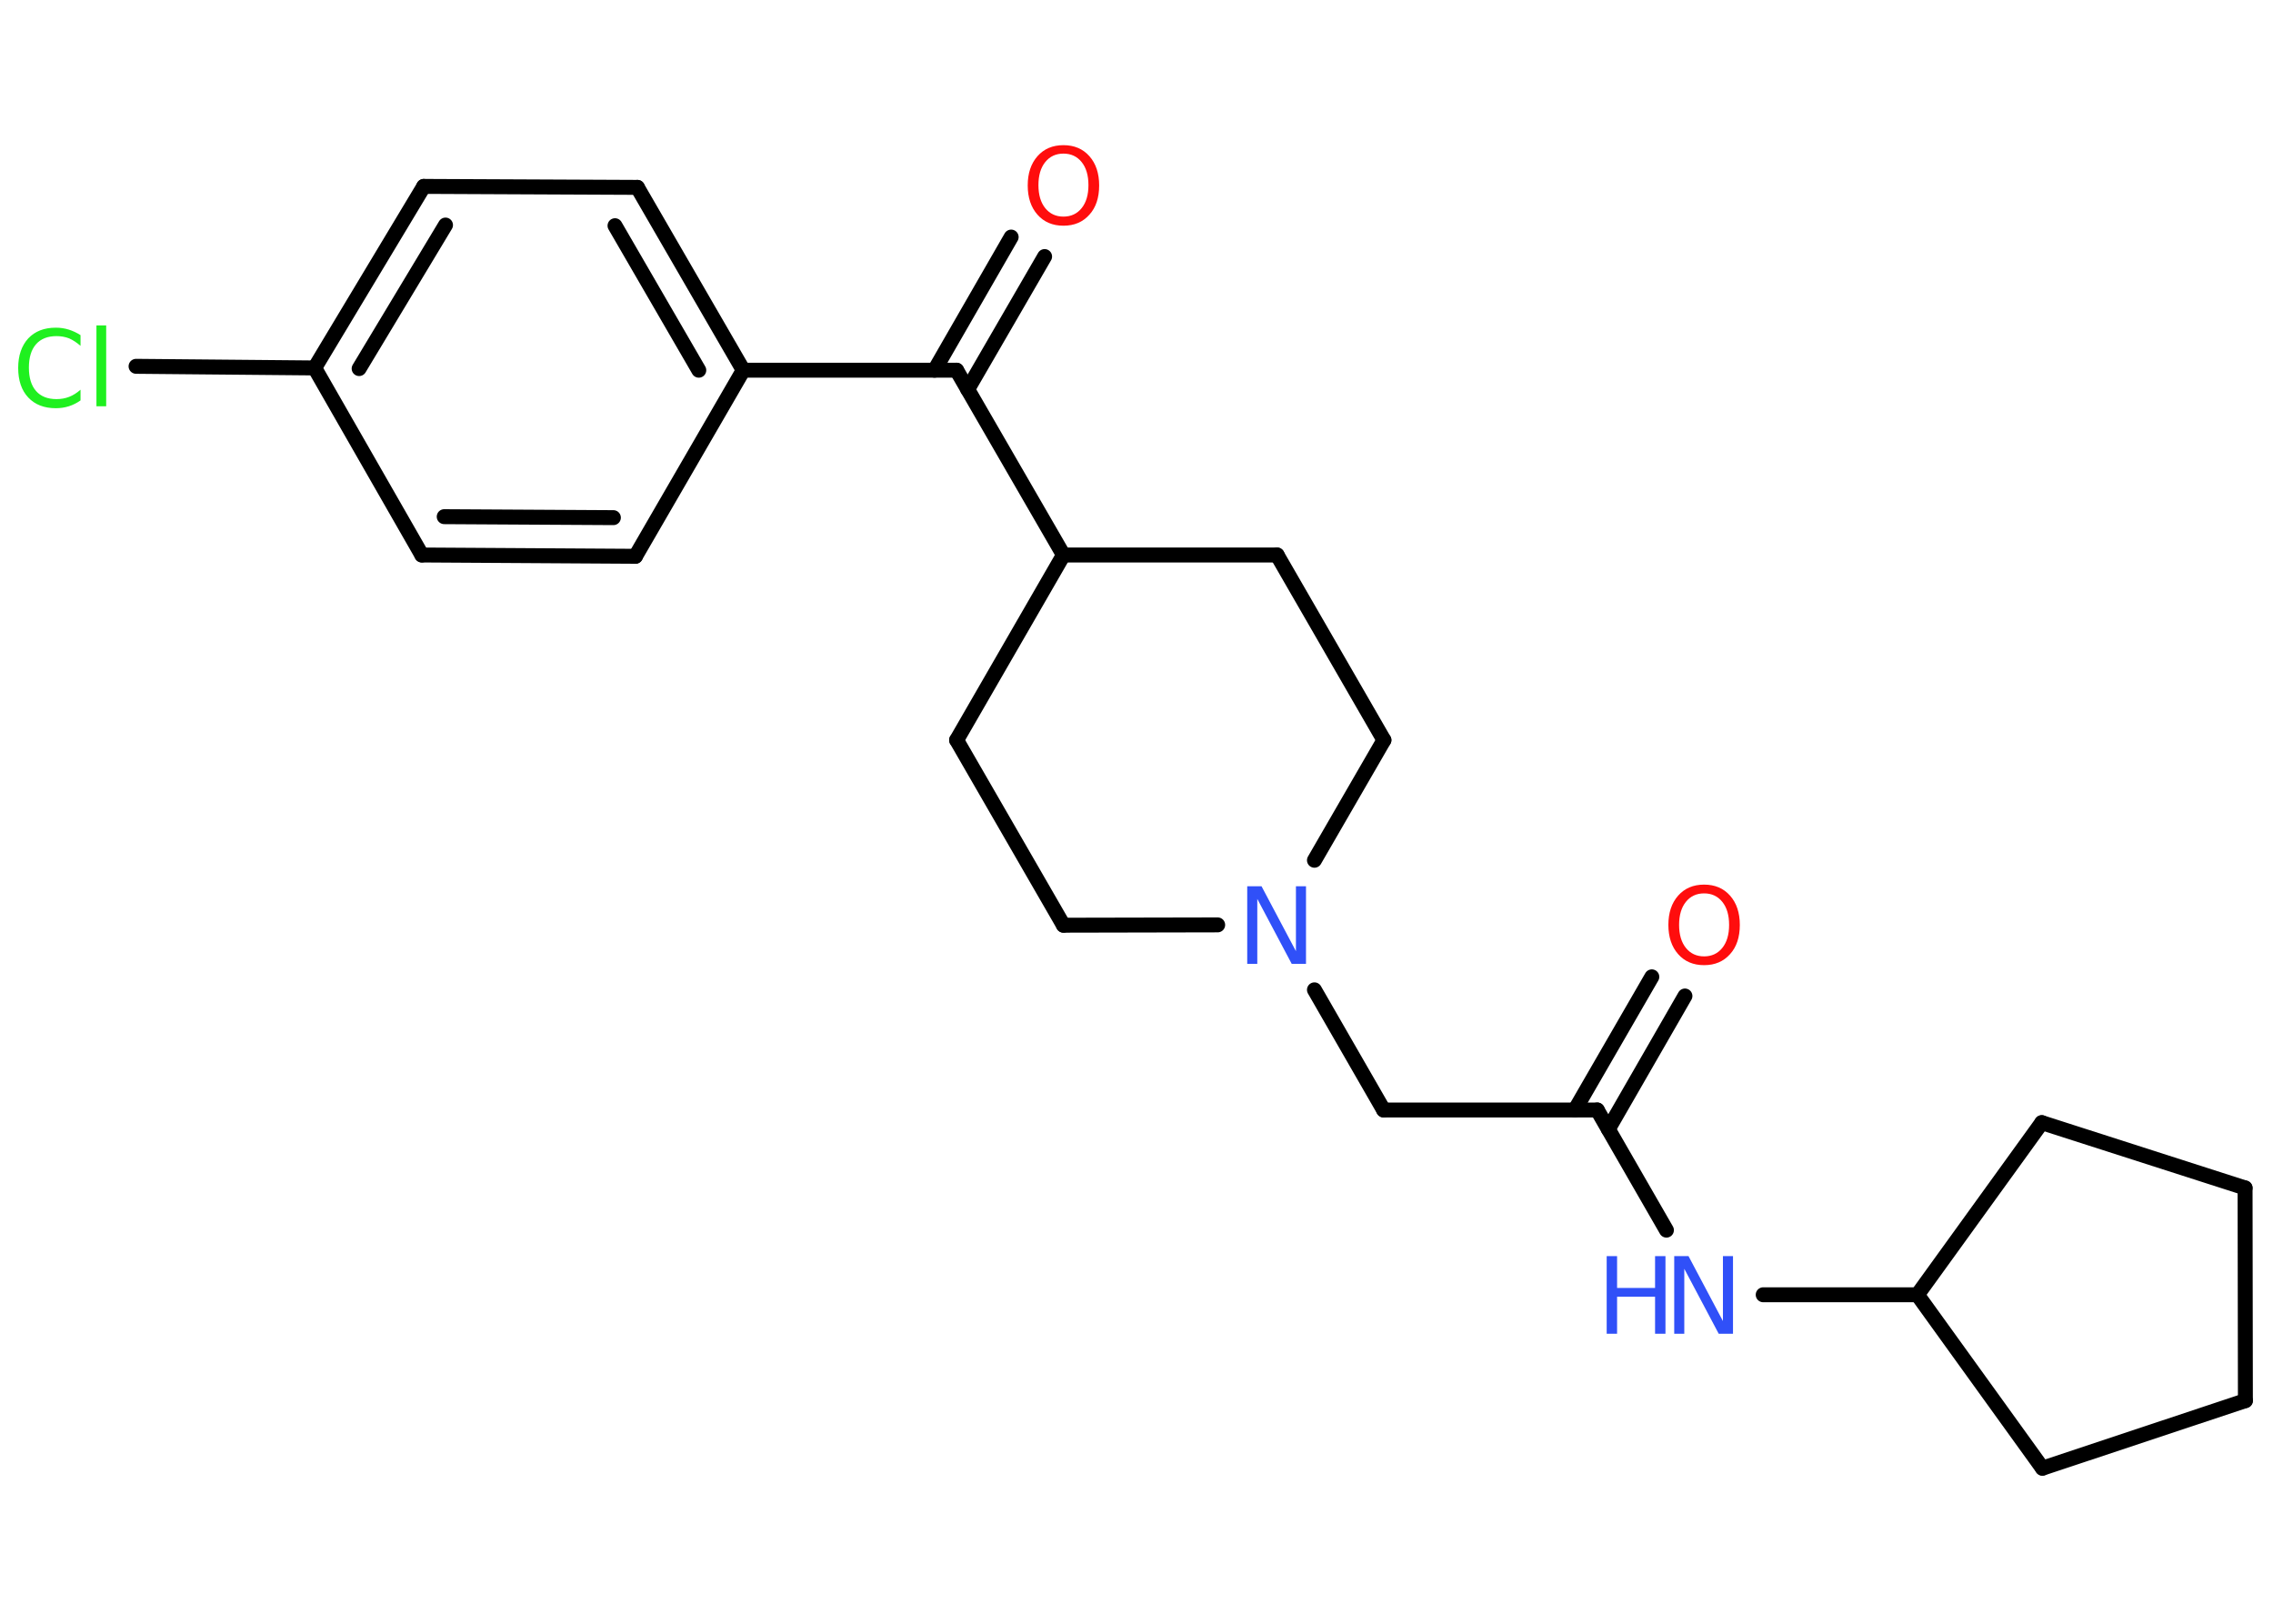 <?xml version='1.0' encoding='UTF-8'?>
<!DOCTYPE svg PUBLIC "-//W3C//DTD SVG 1.1//EN" "http://www.w3.org/Graphics/SVG/1.1/DTD/svg11.dtd">
<svg version='1.2' xmlns='http://www.w3.org/2000/svg' xmlns:xlink='http://www.w3.org/1999/xlink' width='70.0mm' height='50.0mm' viewBox='0 0 70.0 50.0'>
  <desc>Generated by the Chemistry Development Kit (http://github.com/cdk)</desc>
  <g stroke-linecap='round' stroke-linejoin='round' stroke='#000000' stroke-width='.46' fill='#3050F8'>
    <rect x='.0' y='.0' width='70.0' height='50.0' fill='#FFFFFF' stroke='none'/>
    <g id='mol1' class='mol'>
      <g id='mol1bnd1' class='bond'>
        <line x1='51.89' y1='30.67' x2='49.53' y2='34.77'/>
        <line x1='50.87' y1='30.08' x2='48.5' y2='34.18'/>
      </g>
      <line id='mol1bnd2' class='bond' x1='49.19' y1='34.18' x2='42.61' y2='34.18'/>
      <line id='mol1bnd3' class='bond' x1='42.61' y1='34.18' x2='40.48' y2='30.48'/>
      <line id='mol1bnd4' class='bond' x1='37.5' y1='28.48' x2='32.75' y2='28.49'/>
      <line id='mol1bnd5' class='bond' x1='32.75' y1='28.49' x2='29.46' y2='22.79'/>
      <line id='mol1bnd6' class='bond' x1='29.46' y1='22.79' x2='32.75' y2='17.09'/>
      <line id='mol1bnd7' class='bond' x1='32.75' y1='17.09' x2='29.46' y2='11.4'/>
      <g id='mol1bnd8' class='bond'>
        <line x1='28.78' y1='11.4' x2='31.14' y2='7.3'/>
        <line x1='29.8' y1='11.99' x2='32.17' y2='7.9'/>
      </g>
      <line id='mol1bnd9' class='bond' x1='29.46' y1='11.4' x2='22.89' y2='11.4'/>
      <g id='mol1bnd10' class='bond'>
        <line x1='22.89' y1='11.4' x2='19.63' y2='5.77'/>
        <line x1='21.52' y1='11.4' x2='18.94' y2='6.95'/>
      </g>
      <line id='mol1bnd11' class='bond' x1='19.63' y1='5.77' x2='13.05' y2='5.74'/>
      <g id='mol1bnd12' class='bond'>
        <line x1='13.05' y1='5.74' x2='9.69' y2='11.33'/>
        <line x1='13.72' y1='6.93' x2='11.06' y2='11.35'/>
      </g>
      <line id='mol1bnd13' class='bond' x1='9.69' y1='11.33' x2='4.19' y2='11.28'/>
      <line id='mol1bnd14' class='bond' x1='9.69' y1='11.33' x2='12.99' y2='17.09'/>
      <g id='mol1bnd15' class='bond'>
        <line x1='12.99' y1='17.09' x2='19.57' y2='17.13'/>
        <line x1='13.68' y1='15.91' x2='18.89' y2='15.94'/>
      </g>
      <line id='mol1bnd16' class='bond' x1='22.89' y1='11.4' x2='19.57' y2='17.13'/>
      <line id='mol1bnd17' class='bond' x1='32.75' y1='17.09' x2='39.33' y2='17.09'/>
      <line id='mol1bnd18' class='bond' x1='39.33' y1='17.09' x2='42.62' y2='22.79'/>
      <line id='mol1bnd19' class='bond' x1='40.48' y1='26.49' x2='42.62' y2='22.79'/>
      <line id='mol1bnd20' class='bond' x1='49.19' y1='34.18' x2='51.32' y2='37.88'/>
      <line id='mol1bnd21' class='bond' x1='54.3' y1='39.87' x2='59.05' y2='39.87'/>
      <line id='mol1bnd22' class='bond' x1='59.05' y1='39.87' x2='62.9' y2='45.21'/>
      <line id='mol1bnd23' class='bond' x1='62.9' y1='45.21' x2='69.15' y2='43.13'/>
      <line id='mol1bnd24' class='bond' x1='69.15' y1='43.13' x2='69.14' y2='36.58'/>
      <line id='mol1bnd25' class='bond' x1='69.14' y1='36.58' x2='62.88' y2='34.57'/>
      <line id='mol1bnd26' class='bond' x1='59.05' y1='39.87' x2='62.88' y2='34.57'/>
      <path id='mol1atm1' class='atom' d='M52.48 27.51q-.35 .0 -.56 .26q-.21 .26 -.21 .71q.0 .45 .21 .71q.21 .26 .56 .26q.35 .0 .56 -.26q.21 -.26 .21 -.71q.0 -.45 -.21 -.71q-.21 -.26 -.56 -.26zM52.48 27.24q.5 .0 .8 .34q.3 .34 .3 .9q.0 .57 -.3 .9q-.3 .34 -.8 .34q-.5 .0 -.8 -.34q-.3 -.34 -.3 -.9q.0 -.56 .3 -.9q.3 -.34 .8 -.34z' stroke='none' fill='#FF0D0D'/>
      <path id='mol1atm4' class='atom' d='M38.42 27.29h.43l1.06 2.0v-2.0h.31v2.39h-.44l-1.06 -2.0v2.0h-.31v-2.39z' stroke='none'/>
      <path id='mol1atm9' class='atom' d='M32.75 4.73q-.35 .0 -.56 .26q-.21 .26 -.21 .71q.0 .45 .21 .71q.21 .26 .56 .26q.35 .0 .56 -.26q.21 -.26 .21 -.71q.0 -.45 -.21 -.71q-.21 -.26 -.56 -.26zM32.75 4.47q.5 .0 .8 .34q.3 .34 .3 .9q.0 .57 -.3 .9q-.3 .34 -.8 .34q-.5 .0 -.8 -.34q-.3 -.34 -.3 -.9q.0 -.56 .3 -.9q.3 -.34 .8 -.34z' stroke='none' fill='#FF0D0D'/>
      <path id='mol1atm14' class='atom' d='M2.48 10.31v.34q-.17 -.15 -.35 -.23q-.18 -.07 -.39 -.07q-.41 .0 -.63 .25q-.22 .25 -.22 .72q.0 .47 .22 .72q.22 .25 .63 .25q.21 .0 .39 -.07q.18 -.07 .35 -.22v.33q-.17 .12 -.36 .18q-.19 .06 -.4 .06q-.54 .0 -.85 -.33q-.31 -.33 -.31 -.91q.0 -.57 .31 -.91q.31 -.33 .85 -.33q.21 .0 .4 .06q.19 .06 .36 .17zM2.97 10.02h.3v2.49h-.3v-2.49z' stroke='none' fill='#1FF01F'/>
      <g id='mol1atm19' class='atom'>
        <path d='M51.57 38.68h.43l1.06 2.0v-2.0h.31v2.39h-.44l-1.06 -2.0v2.0h-.31v-2.39z' stroke='none'/>
        <path d='M49.48 38.68h.32v.98h1.17v-.98h.32v2.39h-.32v-1.14h-1.17v1.14h-.32v-2.39z' stroke='none'/>
      </g>
    </g>
  </g>
</svg>

